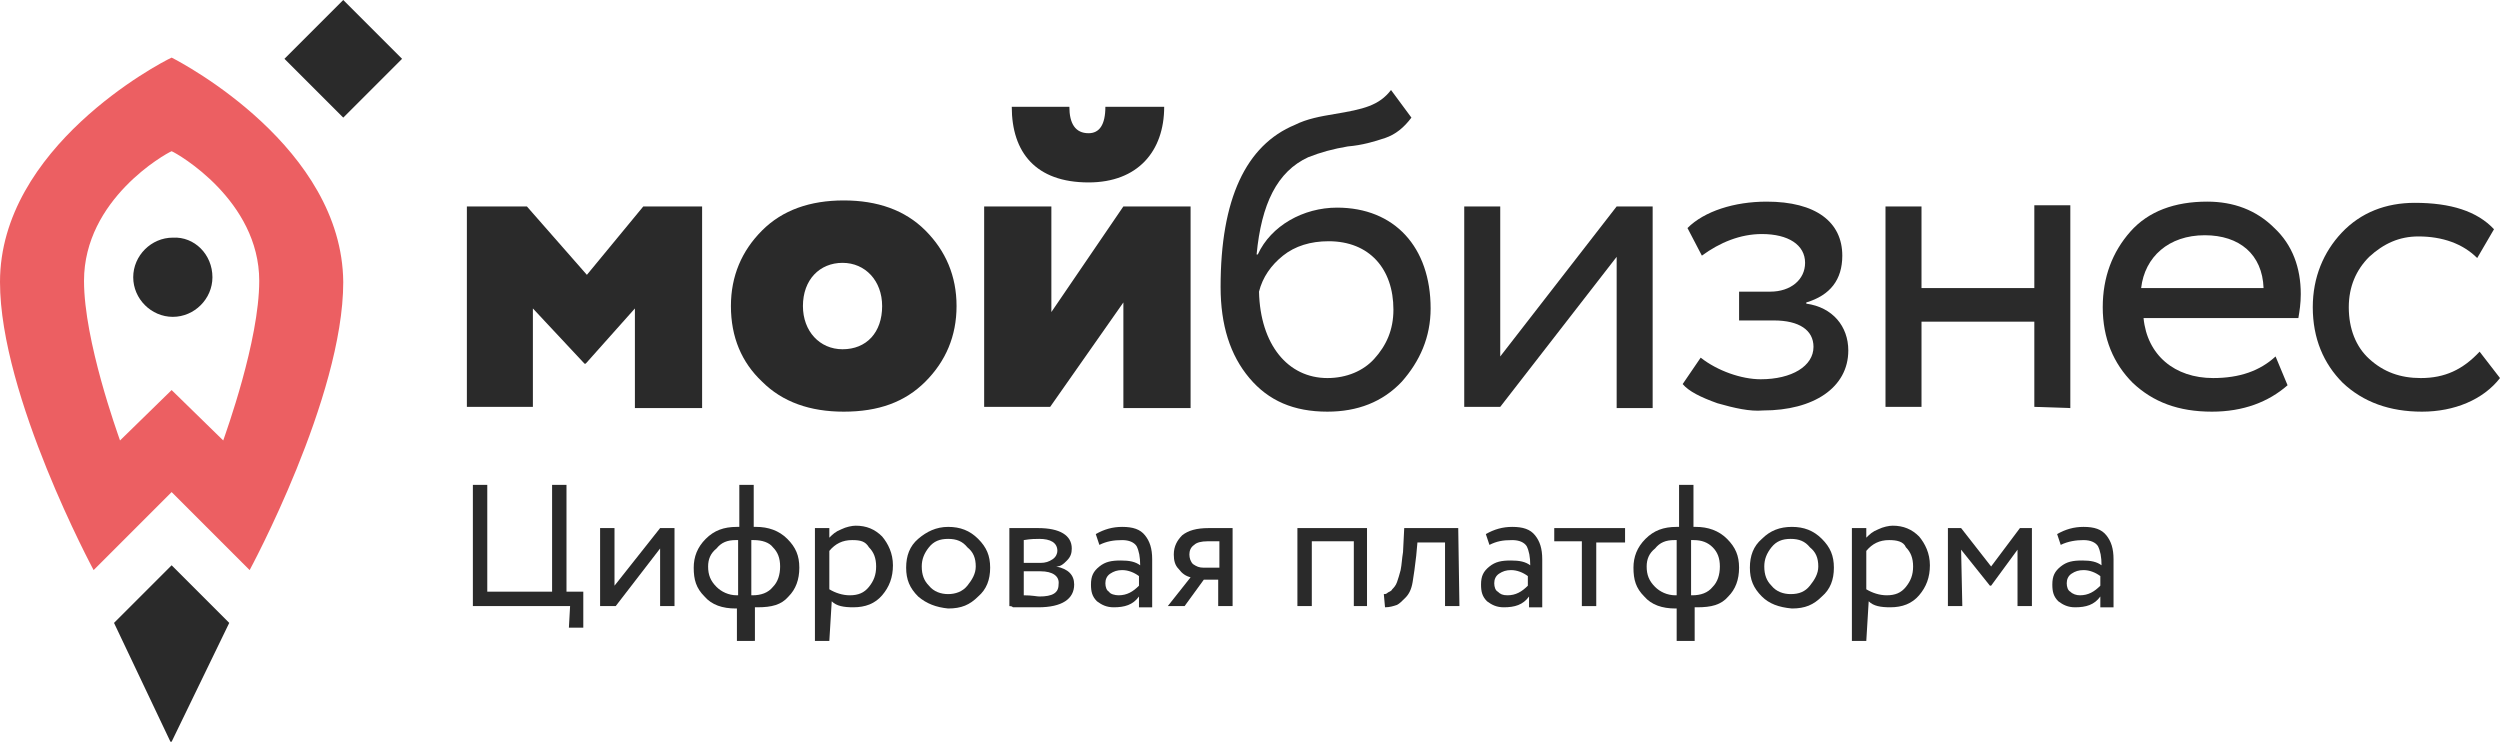 <?xml version="1.0" encoding="utf-8"?>
<!-- Generator: Adobe Illustrator 24.0.1, SVG Export Plug-In . SVG Version: 6.00 Build 0)  -->
<svg version="1.1" id="Слой_1" xmlns="http://www.w3.org/2000/svg" xmlns:xlink="http://www.w3.org/1999/xlink" x="0px" y="0px"
	 viewBox="0 0 208.3 61.9" style="enable-background:new 0 0 208.3 61.9;" xml:space="preserve">
<style type="text/css">
	.st0{fill:#F1F2F2;}
	.st1{fill:#F1F2F2;filter:url(#Adobe_OpacityMaskFilter);}
	.st2{mask:url(#mask0_1_);}
	.st3{fill:#C4C4C4;}
	.st4{fill:none;}
	.st5{fill:none;stroke:#E0E0E0;stroke-width:0.5;}
	.st6{fill:#C4C4C4;filter:url(#Adobe_OpacityMaskFilter_1_);}
	.st7{mask:url(#mask1_1_);}
	.st8{fill:#2A2A2A;}
	.st9{fill:#EC5F62;}
	.st10{fill:#616160;}
	.st11{fill:#FFFFFF;}
</style>
<g>
	<path class="st8" d="M163.5,50.5h-1.2V44h1.1l2.5,3.2l2.4-3.2h1v6.5h-1.2v-4.7l-2.2,3h-0.1l-2.4-3L163.5,50.5L163.5,50.5z"/>
	<path class="st8" d="M121.6,50.5h-1.2v-5.3h-2.3l-0.1,1.1c-0.1,0.9-0.2,1.6-0.3,2.2c-0.1,0.6-0.3,1-0.6,1.3
		c-0.3,0.3-0.5,0.5-0.7,0.6c-0.3,0.1-0.6,0.2-1,0.2l-0.1-1.1c0.1,0,0.2,0,0.3-0.1c0.1-0.1,0.3-0.1,0.4-0.3c0.1-0.1,0.3-0.3,0.4-0.6
		c0.1-0.3,0.2-0.6,0.3-1c0.1-0.5,0.1-0.9,0.2-1.5l0.1-2h4.5L121.6,50.5L121.6,50.5z"/>
	<path class="st8" d="M100.7,44h2v6.5h-1.2v-2.2h-1.2l-1.6,2.2h-1.4l1.9-2.4c-0.4-0.1-0.7-0.3-1-0.7c-0.3-0.3-0.4-0.7-0.4-1.2
		c0-0.7,0.3-1.2,0.7-1.6C99,44.2,99.7,44,100.7,44z M99.1,46.2c0,0.3,0.1,0.6,0.3,0.8c0.3,0.2,0.5,0.3,0.9,0.3h1.3v-2.2h-1
		c-0.5,0-0.9,0.1-1.1,0.3C99.2,45.6,99.1,45.9,99.1,46.2z"/>
	<path class="st8" d="M84.1,50.5V44c0.1,0,0.1,0,0.2,0c0.1,0,0.2,0,0.4,0c0.1,0,0.3,0,0.5,0c0.7,0,1.2,0,1.3,0
		c1.8,0,2.8,0.6,2.8,1.7c0,0.4-0.1,0.7-0.4,1c-0.3,0.3-0.5,0.5-0.9,0.5c1,0.2,1.5,0.7,1.5,1.5c0,1.2-1,1.9-3,1.9c-0.1,0-0.5,0-1.2,0
		c-0.1,0-0.3,0-0.5,0c-0.2,0-0.3,0-0.4,0C84.3,50.5,84.2,50.5,84.1,50.5z M86.6,44.9c-0.3,0-0.7,0-1.3,0.1v1.9h1.4
		c0.4,0,0.7-0.1,1-0.3c0.3-0.2,0.4-0.5,0.4-0.7C88.1,45.2,87.5,44.9,86.6,44.9z M86.7,47.6h-1.4v2c0.7,0,1.1,0.1,1.3,0.1
		c1.1,0,1.6-0.3,1.6-1C88.3,48,87.7,47.6,86.7,47.6z"/>
	<path class="st8" d="M55,45.7l-3.7,4.8H50V44h1.2v4.8L55,44h1.2v6.5H55V45.7z"/>
	<path class="st8" d="M131.9,45.1h-2.4V44h5.9v1.2H133v5.3h-1.2V45.1z"/>
	<path class="st8" d="M113.9,50.5h-1.1v-5.4h-3.5v5.4h-1.2V44h5.8V50.5z"/>
	<path class="st8" d="M171.7,45.4l-0.3-0.9c0.7-0.4,1.4-0.6,2.2-0.6c0.9,0,1.5,0.2,1.9,0.7c0.4,0.5,0.6,1.1,0.6,2v4h-1.1v-0.9
		c-0.5,0.7-1.2,0.9-2.1,0.9c-0.6,0-1-0.2-1.4-0.5c-0.4-0.4-0.5-0.8-0.5-1.4c0-0.7,0.2-1.1,0.7-1.5c0.5-0.4,1-0.5,1.8-0.5
		c0.7,0,1.2,0.1,1.6,0.4c0-0.7-0.1-1.2-0.3-1.6c-0.2-0.3-0.6-0.5-1.2-0.5C173,45,172.3,45.1,171.7,45.4z M173.3,49.6
		c0.7,0,1.2-0.3,1.7-0.8v-0.8c-0.4-0.3-0.9-0.5-1.4-0.5c-0.4,0-0.7,0.1-1,0.3c-0.3,0.2-0.4,0.5-0.4,0.8c0,0.3,0.1,0.6,0.3,0.7
		C172.7,49.5,173,49.6,173.3,49.6z"/>
	<path class="st8" d="M91.6,45.4l-0.3-0.9c0.7-0.4,1.4-0.6,2.2-0.6c0.9,0,1.5,0.2,1.9,0.7c0.4,0.5,0.6,1.1,0.6,2v4h-1.1v-0.9
		c-0.5,0.7-1.2,0.9-2.1,0.9c-0.6,0-1-0.2-1.4-0.5c-0.4-0.4-0.5-0.8-0.5-1.4c0-0.7,0.2-1.1,0.7-1.5c0.5-0.4,1-0.5,1.8-0.5
		c0.7,0,1.2,0.1,1.6,0.4c0-0.7-0.1-1.2-0.3-1.6c-0.2-0.3-0.6-0.5-1.2-0.5C92.8,45,92.2,45.1,91.6,45.4z M93.2,49.6
		c0.7,0,1.2-0.3,1.7-0.8v-0.8c-0.4-0.3-0.9-0.5-1.4-0.5c-0.4,0-0.7,0.1-1,0.3c-0.3,0.2-0.4,0.5-0.4,0.8c0,0.3,0.1,0.6,0.3,0.7
		C92.5,49.5,92.9,49.6,93.2,49.6z"/>
	<path class="st8" d="M76.5,49.7c-0.7-0.7-1-1.4-1-2.4c0-1,0.3-1.8,1-2.4s1.5-1,2.5-1s1.8,0.3,2.5,1c0.7,0.7,1,1.4,1,2.4
		c0,1-0.3,1.8-1,2.4c-0.7,0.7-1.4,1-2.5,1C78,50.6,77.2,50.3,76.5,49.7z M76.8,47.2c0,0.7,0.2,1.2,0.6,1.6c0.4,0.5,1,0.7,1.6,0.7
		s1.2-0.2,1.6-0.7c0.4-0.5,0.7-1,0.7-1.6c0-0.7-0.2-1.2-0.7-1.6c-0.4-0.5-0.9-0.7-1.6-0.7c-0.7,0-1.2,0.2-1.6,0.7
		C77,46.1,76.8,46.6,76.8,47.2z"/>
	<path class="st8" d="M69.1,53.4h-1.2V44h1.2v0.8c0.3-0.3,0.5-0.5,1-0.7c0.4-0.2,0.9-0.3,1.2-0.3c0.9,0,1.6,0.3,2.2,0.9
		c0.5,0.6,0.9,1.4,0.9,2.4c0,1-0.3,1.8-0.9,2.5c-0.6,0.7-1.4,1-2.4,1c-0.8,0-1.4-0.1-1.8-0.5L69.1,53.4L69.1,53.4z M71,45
		c-0.8,0-1.4,0.3-1.9,0.9v3.2c0.5,0.3,1.1,0.5,1.7,0.5c0.7,0,1.2-0.2,1.6-0.7c0.4-0.5,0.6-1,0.6-1.7c0-0.7-0.2-1.2-0.6-1.6
		C72.1,45.1,71.7,45,71,45z"/>
	<path class="st8" d="M155.5,53.4h-1.2V44h1.2v0.8c0.3-0.3,0.5-0.5,1-0.7c0.4-0.2,0.9-0.3,1.2-0.3c0.9,0,1.6,0.3,2.2,0.9
		c0.5,0.6,0.9,1.4,0.9,2.4c0,1-0.3,1.8-0.9,2.5c-0.6,0.7-1.4,1-2.4,1c-0.8,0-1.4-0.1-1.8-0.5L155.5,53.4L155.5,53.4z M157.4,45
		c-0.8,0-1.4,0.3-1.9,0.9v3.2c0.5,0.3,1.1,0.5,1.7,0.5c0.7,0,1.2-0.2,1.6-0.7c0.4-0.5,0.6-1,0.6-1.7c0-0.7-0.2-1.2-0.6-1.6
		C158.6,45.1,158,45,157.4,45z"/>
	<path class="st8" d="M146.8,49.7c-0.7-0.7-1-1.4-1-2.4c0-1,0.3-1.8,1-2.4c0.7-0.7,1.5-1,2.5-1c1,0,1.8,0.3,2.5,1
		c0.7,0.7,1,1.4,1,2.4c0,1-0.3,1.8-1,2.4c-0.7,0.7-1.4,1-2.5,1C148.2,50.6,147.4,50.3,146.8,49.7z M147,47.2c0,0.7,0.2,1.2,0.6,1.6
		c0.4,0.5,1,0.7,1.6,0.7c0.7,0,1.2-0.2,1.6-0.7c0.4-0.5,0.7-1,0.7-1.6c0-0.7-0.2-1.2-0.7-1.6c-0.4-0.5-0.9-0.7-1.6-0.7
		c-0.7,0-1.2,0.2-1.6,0.7C147.2,46.1,147,46.6,147,47.2z"/>
	<path class="st8" d="M124.1,45.4l-0.3-0.9c0.7-0.4,1.4-0.6,2.2-0.6c0.9,0,1.5,0.2,1.9,0.7c0.4,0.5,0.6,1.1,0.6,2v4h-1.1v-0.9
		c-0.5,0.7-1.2,0.9-2.1,0.9c-0.6,0-1-0.2-1.4-0.5c-0.4-0.4-0.5-0.8-0.5-1.4c0-0.7,0.2-1.1,0.7-1.5c0.5-0.4,1-0.5,1.8-0.5
		c0.7,0,1.2,0.1,1.6,0.4c0-0.7-0.1-1.2-0.3-1.6c-0.2-0.3-0.6-0.5-1.2-0.5C125.2,45,124.7,45.1,124.1,45.4z M125.6,49.6
		c0.7,0,1.2-0.3,1.7-0.8v-0.8c-0.4-0.3-0.9-0.5-1.4-0.5c-0.4,0-0.7,0.1-1,0.3c-0.3,0.2-0.4,0.5-0.4,0.8c0,0.3,0.1,0.6,0.3,0.7
		C125,49.5,125.2,49.6,125.6,49.6z"/>
	<path class="st8" d="M47.5,50.5h-8.1V40.4h1.2v8.9H46v-8.9h1.2v8.9h1.4v3h-1.2L47.5,50.5L47.5,50.5z"/>
	<path class="st8" d="M140.9,53.4h-1.2v-2.7h-0.1c-1.1,0-2-0.3-2.6-1c-0.7-0.7-0.9-1.4-0.9-2.4c0-0.9,0.3-1.7,1-2.4
		c0.7-0.7,1.5-1,2.6-1h0.2v-3.5h1.2v3.5h0.2c1,0,1.9,0.3,2.6,1c0.7,0.7,1,1.4,1,2.4c0,1-0.3,1.8-0.9,2.4c-0.6,0.7-1.4,0.9-2.6,0.9
		h-0.2v2.8H140.9z M137.2,47.2c0,0.7,0.2,1.2,0.7,1.7c0.4,0.4,1,0.7,1.7,0.7h0.1V45h-0.2c-0.7,0-1.2,0.2-1.6,0.7
		C137.4,46.1,137.2,46.6,137.2,47.2z M141.1,45h-0.2v4.6h0.1c0.7,0,1.3-0.2,1.7-0.7c0.4-0.4,0.6-1,0.6-1.7c0-0.7-0.2-1.2-0.6-1.6
		C142.3,45.2,141.8,45,141.1,45z"/>
	<path class="st8" d="M62.6,53.4h-1.2v-2.7h-0.1c-1.1,0-2-0.3-2.6-1c-0.7-0.7-0.9-1.4-0.9-2.4c0-0.9,0.3-1.7,1-2.4
		c0.7-0.7,1.5-1,2.6-1h0.2v-3.5h1.2v3.5H63c1,0,1.9,0.3,2.6,1c0.7,0.7,1,1.4,1,2.4c0,1-0.3,1.8-0.9,2.4c-0.6,0.7-1.4,0.9-2.6,0.9
		h-0.2v2.8H62.6z M59,47.2c0,0.7,0.2,1.2,0.7,1.7c0.4,0.4,1,0.7,1.7,0.7h0.1V45h-0.2c-0.7,0-1.2,0.2-1.6,0.7
		C59.2,46.1,59,46.6,59,47.2z M62.8,45h-0.2v4.6h0.1c0.7,0,1.3-0.2,1.7-0.7c0.4-0.4,0.6-1,0.6-1.7c0-0.7-0.2-1.2-0.6-1.6
		C64.1,45.2,63.5,45,62.8,45z"/>
	<path class="st8" d="M38.9,33.9V17.2h5l5,5.7l4.7-5.7h4.9V34h-5.6v-8.3l-4.1,4.6h-0.1l-4.3-4.6v8.2H38.9z"/>
	<path class="st8" d="M60.9,25.5c0-2.5,0.9-4.6,2.6-6.3c1.7-1.7,4-2.5,6.8-2.5c2.8,0,5.1,0.8,6.8,2.5c1.7,1.7,2.6,3.8,2.6,6.3
		s-0.9,4.6-2.6,6.3c-1.7,1.7-3.9,2.5-6.8,2.5c-2.8,0-5.1-0.8-6.8-2.5C61.8,30.2,60.9,28.1,60.9,25.5z M70.2,29.1
		c2,0,3.3-1.4,3.3-3.6c0-2.1-1.4-3.6-3.3-3.6s-3.3,1.4-3.3,3.6C66.9,27.6,68.3,29.1,70.2,29.1z"/>
	<path class="st8" d="M87.5,33.9H82V17.2h5.6v8.8l6-8.8h5.6V34h-5.6v-8.8L87.5,33.9z M89.1,8.9c0,1.4,0.5,2.2,1.6,2.2
		c0.9,0,1.4-0.7,1.4-2.2H97c0,3.7-2.2,6.3-6.3,6.3c-4.4,0-6.4-2.5-6.4-6.3H89.1z"/>
	<path class="st8" d="M169.5,33.9v-7.1h-9.4v7.1h-3V17.2h3V24h9.4v-6.9h3V34L169.5,33.9L169.5,33.9z"/>
	<path class="st8" d="M125,33.9h-3V17.2h3v12.5l9.7-12.5h3V34h-3V21.4L125,33.9z"/>
	<path class="st8" d="M208.3,31.5c-1.4,1.8-3.8,2.8-6.5,2.8c-2.7,0-4.9-0.8-6.6-2.4c-1.6-1.6-2.5-3.7-2.5-6.3c0-2.5,0.9-4.6,2.4-6.2
		c1.6-1.7,3.7-2.5,6.1-2.5c3,0,5.2,0.7,6.6,2.2l-1.4,2.4c-1.2-1.2-2.9-1.8-4.9-1.8c-1.6,0-2.9,0.6-4.1,1.7c-1.1,1.1-1.7,2.5-1.7,4.2
		c0,1.8,0.6,3.3,1.7,4.3c1.2,1.1,2.6,1.6,4.3,1.6c2,0,3.5-0.7,4.9-2.2L208.3,31.5z"/>
	<path class="st8" d="M190.6,32.1c-1.6,1.4-3.7,2.2-6.3,2.2c-2.8,0-4.9-0.8-6.6-2.4c-1.6-1.6-2.5-3.7-2.5-6.3c0-2.5,0.8-4.6,2.3-6.3
		c1.5-1.7,3.7-2.5,6.4-2.5c2.2,0,4.1,0.7,5.6,2.2c1.5,1.4,2.2,3.3,2.2,5.5c0,0.8-0.1,1.4-0.2,2h-12.9c0.3,3.1,2.6,5,5.8,5
		c2.2,0,3.9-0.6,5.2-1.8L190.6,32.1z M178.4,24h10.2c-0.1-2.8-2-4.4-4.9-4.4C180.7,19.6,178.7,21.4,178.4,24z"/>
	<path class="st8" d="M143.1,33.6c-1.4-0.5-2.4-1-2.9-1.6l1.5-2.2c1.4,1.1,3.4,1.8,5,1.8c2.6,0,4.4-1.1,4.4-2.7
		c0-1.4-1.2-2.2-3.3-2.2h-2.9v-2.4h2.6c1.7,0,2.9-1,2.9-2.4c0-1.5-1.4-2.4-3.6-2.4c-1.8,0-3.5,0.7-5,1.8l-1.2-2.3
		c1.4-1.4,3.9-2.2,6.6-2.2c4.1,0,6.3,1.7,6.3,4.5c0,2-1,3.3-3,3.9v0.1c2.2,0.3,3.5,1.9,3.5,3.9c0,3.1-2.9,5-7.1,5
		C145.8,34.3,144.5,34,143.1,33.6z"/>
	<path class="st8" d="M117.6,9.8c-0.6,0.8-1.3,1.4-2.2,1.7c-0.9,0.3-1.9,0.6-3.1,0.7c-1.2,0.2-2.3,0.5-3.3,0.9
		c-2.6,1.2-3.9,3.9-4.3,8.1h0.1c1.1-2.4,3.8-3.9,6.6-3.9c4.8,0,7.8,3.3,7.8,8.4c0,2.4-0.9,4.4-2.4,6.1c-1.6,1.7-3.7,2.5-6.2,2.5
		c-2.8,0-4.9-0.9-6.5-2.8c-1.6-1.9-2.4-4.4-2.4-7.6c0-7.3,2.1-11.8,6.2-13.5c1-0.5,2.1-0.7,3.3-0.9c2.4-0.4,3.7-0.7,4.7-2L117.6,9.8
		z M110.6,31.5c1.6,0,3-0.6,3.9-1.6c1-1.1,1.6-2.4,1.6-4.1c0-3.4-2-5.7-5.4-5.7c-1.5,0-2.8,0.4-3.8,1.2c-1,0.8-1.7,1.8-2,3
		C105,28.7,107.3,31.5,110.6,31.5z"/>
	<path class="st8" d="M9.5,51.9l4.7,9.9h0.1l4.8-9.9l-4.8-4.8L9.5,51.9z"/>
	<path class="st9" d="M14.3,4.8C13.2,5.3,0,12.3,0,23.5c0,9.5,7.8,24,7.8,24l6.5-6.5l6.5,6.5c0,0,7.8-14.4,7.8-24
		C28.5,12.3,15.3,5.3,14.3,4.8z M18.6,36.7l-4.3-4.2L10,36.7C9.8,36.1,7,28.4,7,23.4c0-6.8,6.8-10.6,7.3-10.8
		c0.5,0.2,7.3,4.1,7.3,10.8C21.6,28.4,18.8,36.1,18.6,36.7z"/>
	<path class="st8" d="M17.7,23.1c0,1.8-1.5,3.3-3.3,3.3c-1.8,0-3.3-1.5-3.3-3.3c0-1.8,1.5-3.3,3.3-3.3
		C16.2,19.7,17.7,21.2,17.7,23.1z"/>
	<path class="st8" d="M28.6,0l-4.9,4.9l4.9,4.9l4.9-4.9L28.6,0z"/>
</g>
</svg>
